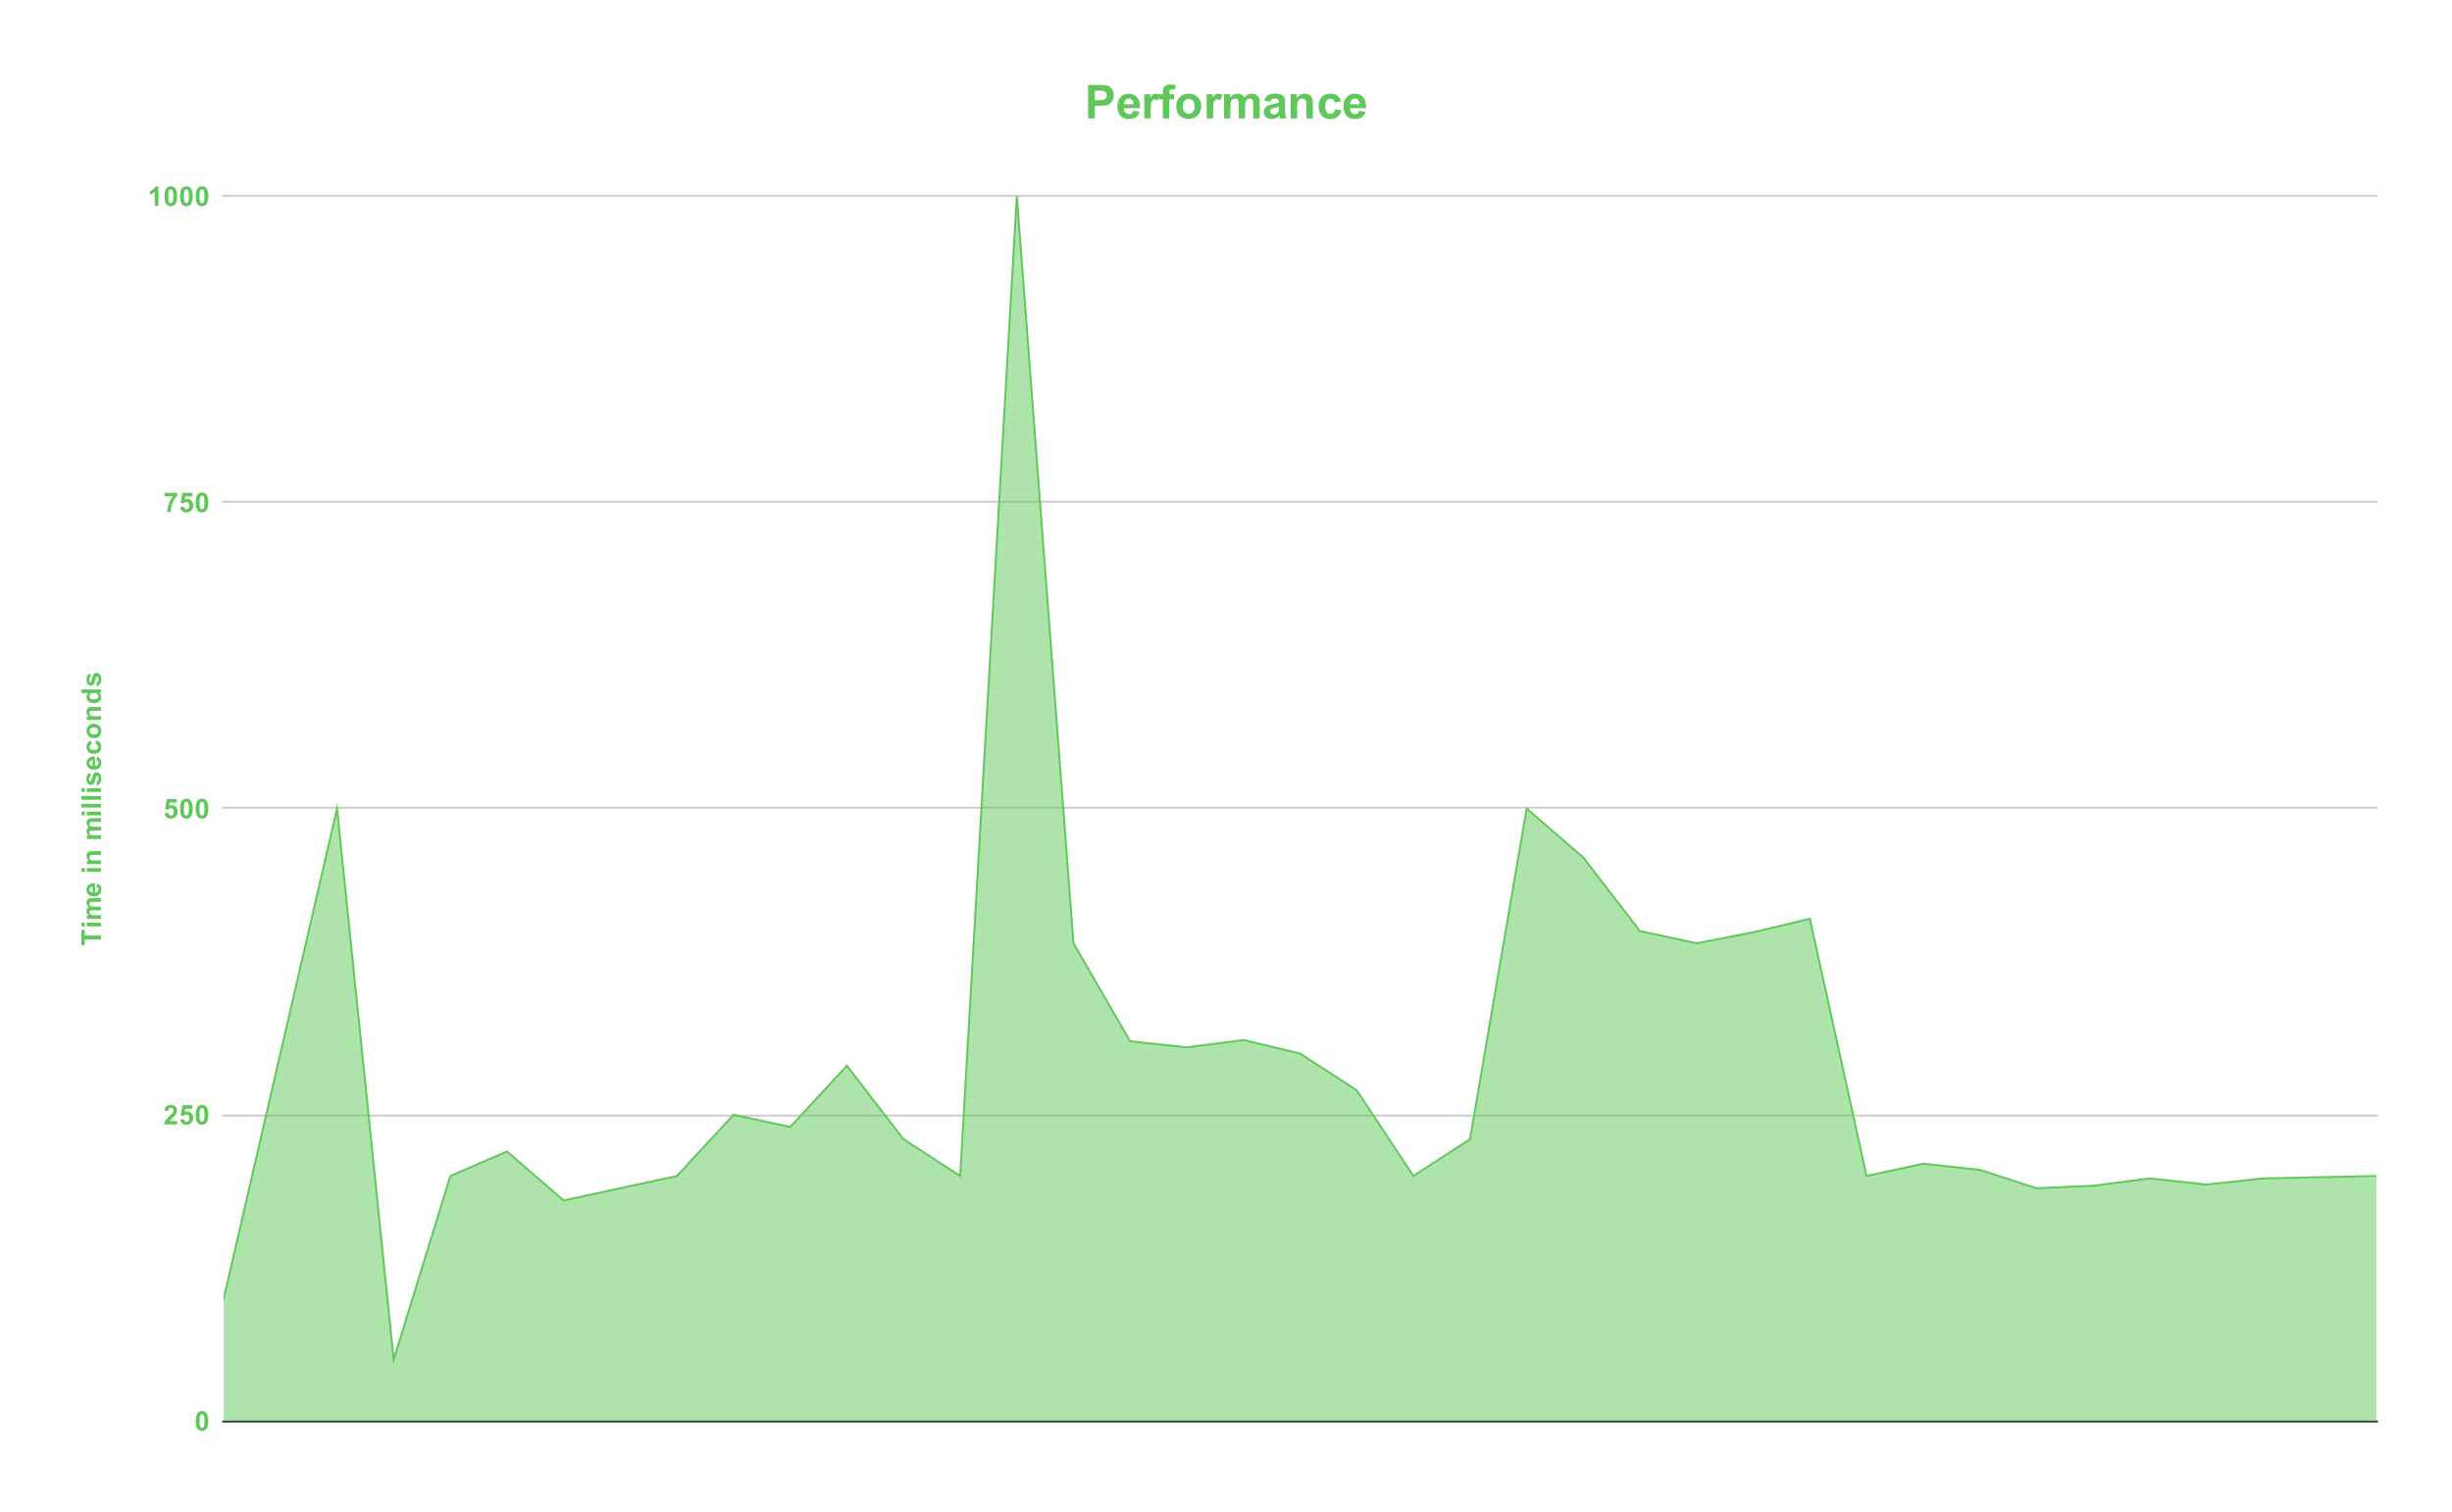 <svg version="1.1" viewBox="0.0 0.0 1258.0 776.0" fill="none" stroke="none" stroke-linecap="square" stroke-miterlimit="10" width="1258" height="776" xmlns:xlink="http://www.w3.org/1999/xlink" xmlns="http://www.w3.org/2000/svg"><path fill="#ffffff" fill-opacity="0.0" d="M0 0L1258.0 0L1258.0 776.0L0 776.0L0 0Z" fill-rule="nonzero"/><path stroke="#333333" stroke-width="1.0" stroke-linecap="butt" d="M114.5 729.5L1219.5 729.5" fill-rule="nonzero"/><path stroke="#cccccc" stroke-width="1.0" stroke-linecap="butt" d="M114.5 572.5L1219.5 572.5" fill-rule="nonzero"/><path stroke="#cccccc" stroke-width="1.0" stroke-linecap="butt" d="M114.5 414.5L1219.5 414.5" fill-rule="nonzero"/><path stroke="#cccccc" stroke-width="1.0" stroke-linecap="butt" d="M114.5 257.5L1219.5 257.5" fill-rule="nonzero"/><path stroke="#cccccc" stroke-width="1.0" stroke-linecap="butt" d="M114.5 100.5L1219.5 100.5" fill-rule="nonzero"/><clipPath id="id_0"><path d="M114.8 100.667L1219.2 100.667L1219.2 729.2L114.8 729.2L114.8 100.667Z" clip-rule="nonzero"/></clipPath><path fill="#60c85a" fill-opacity="0.502" clip-path="url(#id_0)" d="M114.8 666.347L143.863 540.64L172.926 414.933L201.989 697.773L231.053 603.493L260.116 590.923L289.179 616.064L318.242 609.779L347.305 603.493L376.368 572.067L405.432 578.352L434.495 546.925L463.558 584.637L492.621 603.493L521.684 100.667L550.747 484.072L579.811 534.355L608.874 537.497L637.937 533.726L667.0 540.64L696.063 559.496L725.126 603.493L754.189 584.637L783.253 414.933L812.316 440.075L841.379 477.787L870.442 484.072L899.505 478.415L928.568 471.501L957.632 603.493L986.695 597.208L1015.758 600.351L1044.821 609.779L1073.884 608.522L1102.947 604.75L1132.011 607.893L1161.074 604.75L1190.137 604.122L1219.2 603.493L1219.2 729.2L1190.137 729.2L1161.074 729.2L1132.011 729.2L1102.947 729.2L1073.884 729.2L1044.821 729.2L1015.758 729.2L986.695 729.2L957.632 729.2L928.568 729.2L899.505 729.2L870.442 729.2L841.379 729.2L812.316 729.2L783.253 729.2L754.189 729.2L725.126 729.2L696.063 729.2L667.0 729.2L637.937 729.2L608.874 729.2L579.811 729.2L550.747 729.2L521.684 729.2L492.621 729.2L463.558 729.2L434.495 729.2L405.432 729.2L376.368 729.2L347.305 729.2L318.242 729.2L289.179 729.2L260.116 729.2L231.053 729.2L201.989 729.2L172.926 729.2L143.863 729.2L114.8 729.2Z" fill-rule="nonzero"/><path stroke="#60c85a" stroke-width="1.0" stroke-linecap="butt" clip-path="url(#id_0)" d="M114.8 666.347L143.863 540.64L172.926 414.933L201.989 697.773L231.053 603.493L260.116 590.923L289.179 616.064L318.242 609.779L347.305 603.493L376.368 572.067L405.432 578.352L434.495 546.925L463.558 584.637L492.621 603.493L521.684 100.667L550.747 484.072L579.811 534.355L608.874 537.497L637.937 533.726L667.0 540.64L696.063 559.496L725.126 603.493L754.189 584.637L783.253 414.933L812.316 440.075L841.379 477.787L870.442 484.072L899.505 478.415L928.568 471.501L957.632 603.493L986.695 597.208L1015.758 600.351L1044.821 609.779L1073.884 608.522L1102.947 604.75L1132.011 607.893L1161.074 604.75L1190.137 604.122L1219.2 603.493" fill-rule="nonzero"/><path fill="#000000" fill-opacity="0.0" clip-path="url(#id_0)" d="M117.8 666.347C117.8 668.004 116.457 669.347 114.8 669.347C113.143 669.347 111.8 668.004 111.8 666.347C111.8 664.69 113.143 663.347 114.8 663.347C116.457 663.347 117.8 664.69 117.8 666.347Z" fill-rule="nonzero"/><path fill="#000000" fill-opacity="0.0" clip-path="url(#id_0)" d="M146.863 540.64C146.863 542.297 145.52 543.64 143.863 543.64C142.206 543.64 140.863 542.297 140.863 540.64C140.863 538.983 142.206 537.64 143.863 537.64C145.52 537.64 146.863 538.983 146.863 540.64Z" fill-rule="nonzero"/><path fill="#000000" fill-opacity="0.0" clip-path="url(#id_0)" d="M175.926 414.933C175.926 416.59 174.583 417.933 172.926 417.933C171.269 417.933 169.926 416.59 169.926 414.933C169.926 413.276 171.269 411.933 172.926 411.933C174.583 411.933 175.926 413.276 175.926 414.933Z" fill-rule="nonzero"/><path fill="#000000" fill-opacity="0.0" clip-path="url(#id_0)" d="M204.989 697.773C204.989 699.43 203.646 700.773 201.989 700.773C200.333 700.773 198.989 699.43 198.989 697.773C198.989 696.116 200.333 694.773 201.989 694.773C203.646 694.773 204.989 696.116 204.989 697.773Z" fill-rule="nonzero"/><path fill="#000000" fill-opacity="0.0" clip-path="url(#id_0)" d="M234.053 603.493C234.053 605.15 232.709 606.493 231.053 606.493C229.396 606.493 228.053 605.15 228.053 603.493C228.053 601.837 229.396 600.493 231.053 600.493C232.709 600.493 234.053 601.837 234.053 603.493Z" fill-rule="nonzero"/><path fill="#000000" fill-opacity="0.0" clip-path="url(#id_0)" d="M263.116 590.923C263.116 592.58 261.773 593.923 260.116 593.923C258.459 593.923 257.116 592.58 257.116 590.923C257.116 589.266 258.459 587.923 260.116 587.923C261.773 587.923 263.116 589.266 263.116 590.923Z" fill-rule="nonzero"/><path fill="#000000" fill-opacity="0.0" clip-path="url(#id_0)" d="M292.179 616.064C292.179 617.721 290.836 619.064 289.179 619.064C287.522 619.064 286.179 617.721 286.179 616.064C286.179 614.407 287.522 613.064 289.179 613.064C290.836 613.064 292.179 614.407 292.179 616.064Z" fill-rule="nonzero"/><path fill="#000000" fill-opacity="0.0" clip-path="url(#id_0)" d="M321.242 609.779C321.242 611.436 319.899 612.779 318.242 612.779C316.585 612.779 315.242 611.436 315.242 609.779C315.242 608.122 316.585 606.779 318.242 606.779C319.899 606.779 321.242 608.122 321.242 609.779Z" fill-rule="nonzero"/><path fill="#000000" fill-opacity="0.0" clip-path="url(#id_0)" d="M350.305 603.493C350.305 605.15 348.962 606.493 347.305 606.493C345.648 606.493 344.305 605.15 344.305 603.493C344.305 601.837 345.648 600.493 347.305 600.493C348.962 600.493 350.305 601.837 350.305 603.493Z" fill-rule="nonzero"/><path fill="#000000" fill-opacity="0.0" clip-path="url(#id_0)" d="M379.368 572.067C379.368 573.723 378.025 575.067 376.368 575.067C374.712 575.067 373.368 573.723 373.368 572.067C373.368 570.41 374.712 569.067 376.368 569.067C378.025 569.067 379.368 570.41 379.368 572.067Z" fill-rule="nonzero"/><path fill="#000000" fill-opacity="0.0" clip-path="url(#id_0)" d="M408.432 578.352C408.432 580.009 407.088 581.352 405.432 581.352C403.775 581.352 402.432 580.009 402.432 578.352C402.432 576.695 403.775 575.352 405.432 575.352C407.088 575.352 408.432 576.695 408.432 578.352Z" fill-rule="nonzero"/><path fill="#000000" fill-opacity="0.0" clip-path="url(#id_0)" d="M437.495 546.925C437.495 548.582 436.152 549.925 434.495 549.925C432.838 549.925 431.495 548.582 431.495 546.925C431.495 545.269 432.838 543.925 434.495 543.925C436.152 543.925 437.495 545.269 437.495 546.925Z" fill-rule="nonzero"/><path fill="#000000" fill-opacity="0.0" clip-path="url(#id_0)" d="M466.558 584.637C466.558 586.294 465.215 587.637 463.558 587.637C461.901 587.637 460.558 586.294 460.558 584.637C460.558 582.98 461.901 581.637 463.558 581.637C465.215 581.637 466.558 582.98 466.558 584.637Z" fill-rule="nonzero"/><path fill="#000000" fill-opacity="0.0" clip-path="url(#id_0)" d="M495.621 603.493C495.621 605.15 494.278 606.493 492.621 606.493C490.964 606.493 489.621 605.15 489.621 603.493C489.621 601.837 490.964 600.493 492.621 600.493C494.278 600.493 495.621 601.837 495.621 603.493Z" fill-rule="nonzero"/><path fill="#000000" fill-opacity="0.0" clip-path="url(#id_0)" d="M524.684 100.667C524.684 102.324 523.341 103.667 521.684 103.667C520.027 103.667 518.684 102.324 518.684 100.667C518.684 99.01 520.027 97.667 521.684 97.667C523.341 97.667 524.684 99.01 524.684 100.667Z" fill-rule="nonzero"/><path fill="#000000" fill-opacity="0.0" clip-path="url(#id_0)" d="M553.747 484.072C553.747 485.729 552.404 487.072 550.747 487.072C549.091 487.072 547.747 485.729 547.747 484.072C547.747 482.415 549.091 481.072 550.747 481.072C552.404 481.072 553.747 482.415 553.747 484.072Z" fill-rule="nonzero"/><path fill="#000000" fill-opacity="0.0" clip-path="url(#id_0)" d="M582.811 534.355C582.811 536.012 581.467 537.355 579.811 537.355C578.154 537.355 576.811 536.012 576.811 534.355C576.811 532.698 578.154 531.355 579.811 531.355C581.467 531.355 582.811 532.698 582.811 534.355Z" fill-rule="nonzero"/><path fill="#000000" fill-opacity="0.0" clip-path="url(#id_0)" d="M611.874 537.497C611.874 539.154 610.53 540.497 608.874 540.497C607.217 540.497 605.874 539.154 605.874 537.497C605.874 535.84 607.217 534.497 608.874 534.497C610.53 534.497 611.874 535.84 611.874 537.497Z" fill-rule="nonzero"/><path fill="#000000" fill-opacity="0.0" clip-path="url(#id_0)" d="M640.937 533.726C640.937 535.383 639.594 536.726 637.937 536.726C636.28 536.726 634.937 535.383 634.937 533.726C634.937 532.069 636.28 530.726 637.937 530.726C639.594 530.726 640.937 532.069 640.937 533.726Z" fill-rule="nonzero"/><path fill="#000000" fill-opacity="0.0" clip-path="url(#id_0)" d="M670.0 540.64C670.0 542.297 668.657 543.64 667.0 543.64C665.343 543.64 664.0 542.297 664.0 540.64C664.0 538.983 665.343 537.64 667.0 537.64C668.657 537.64 670.0 538.983 670.0 540.64Z" fill-rule="nonzero"/><path fill="#000000" fill-opacity="0.0" clip-path="url(#id_0)" d="M699.063 559.496C699.063 561.153 697.72 562.496 696.063 562.496C694.406 562.496 693.063 561.153 693.063 559.496C693.063 557.839 694.406 556.496 696.063 556.496C697.72 556.496 699.063 557.839 699.063 559.496Z" fill-rule="nonzero"/><path fill="#000000" fill-opacity="0.0" clip-path="url(#id_0)" d="M728.126 603.493C728.126 605.15 726.783 606.493 725.126 606.493C723.47 606.493 722.126 605.15 722.126 603.493C722.126 601.837 723.47 600.493 725.126 600.493C726.783 600.493 728.126 601.837 728.126 603.493Z" fill-rule="nonzero"/><path fill="#000000" fill-opacity="0.0" clip-path="url(#id_0)" d="M757.189 584.637C757.189 586.294 755.846 587.637 754.189 587.637C752.533 587.637 751.189 586.294 751.189 584.637C751.189 582.98 752.533 581.637 754.189 581.637C755.846 581.637 757.189 582.98 757.189 584.637Z" fill-rule="nonzero"/><path fill="#000000" fill-opacity="0.0" clip-path="url(#id_0)" d="M786.253 414.933C786.253 416.59 784.909 417.933 783.253 417.933C781.596 417.933 780.253 416.59 780.253 414.933C780.253 413.276 781.596 411.933 783.253 411.933C784.909 411.933 786.253 413.276 786.253 414.933Z" fill-rule="nonzero"/><path fill="#000000" fill-opacity="0.0" clip-path="url(#id_0)" d="M815.316 440.075C815.316 441.731 813.973 443.075 812.316 443.075C810.659 443.075 809.316 441.731 809.316 440.075C809.316 438.418 810.659 437.075 812.316 437.075C813.973 437.075 815.316 438.418 815.316 440.075Z" fill-rule="nonzero"/><path fill="#000000" fill-opacity="0.0" clip-path="url(#id_0)" d="M844.379 477.787C844.379 479.443 843.036 480.787 841.379 480.787C839.722 480.787 838.379 479.443 838.379 477.787C838.379 476.13 839.722 474.787 841.379 474.787C843.036 474.787 844.379 476.13 844.379 477.787Z" fill-rule="nonzero"/><path fill="#000000" fill-opacity="0.0" clip-path="url(#id_0)" d="M873.442 484.072C873.442 485.729 872.099 487.072 870.442 487.072C868.785 487.072 867.442 485.729 867.442 484.072C867.442 482.415 868.785 481.072 870.442 481.072C872.099 481.072 873.442 482.415 873.442 484.072Z" fill-rule="nonzero"/><path fill="#000000" fill-opacity="0.0" clip-path="url(#id_0)" d="M902.505 478.415C902.505 480.072 901.162 481.415 899.505 481.415C897.848 481.415 896.505 480.072 896.505 478.415C896.505 476.758 897.848 475.415 899.505 475.415C901.162 475.415 902.505 476.758 902.505 478.415Z" fill-rule="nonzero"/><path fill="#000000" fill-opacity="0.0" clip-path="url(#id_0)" d="M931.568 471.501C931.568 473.158 930.225 474.501 928.568 474.501C926.912 474.501 925.568 473.158 925.568 471.501C925.568 469.844 926.912 468.501 928.568 468.501C930.225 468.501 931.568 469.844 931.568 471.501Z" fill-rule="nonzero"/><path fill="#000000" fill-opacity="0.0" clip-path="url(#id_0)" d="M960.632 603.493C960.632 605.15 959.288 606.493 957.632 606.493C955.975 606.493 954.632 605.15 954.632 603.493C954.632 601.837 955.975 600.493 957.632 600.493C959.288 600.493 960.632 601.837 960.632 603.493Z" fill-rule="nonzero"/><path fill="#000000" fill-opacity="0.0" clip-path="url(#id_0)" d="M989.695 597.208C989.695 598.865 988.352 600.208 986.695 600.208C985.038 600.208 983.695 598.865 983.695 597.208C983.695 595.551 985.038 594.208 986.695 594.208C988.352 594.208 989.695 595.551 989.695 597.208Z" fill-rule="nonzero"/><path fill="#000000" fill-opacity="0.0" clip-path="url(#id_0)" d="M1018.758 600.351C1018.758 602.008 1017.415 603.351 1015.758 603.351C1014.101 603.351 1012.758 602.008 1012.758 600.351C1012.758 598.694 1014.101 597.351 1015.758 597.351C1017.415 597.351 1018.758 598.694 1018.758 600.351Z" fill-rule="nonzero"/><path fill="#000000" fill-opacity="0.0" clip-path="url(#id_0)" d="M1047.821 609.779C1047.821 611.436 1046.478 612.779 1044.821 612.779C1043.164 612.779 1041.821 611.436 1041.821 609.779C1041.821 608.122 1043.164 606.779 1044.821 606.779C1046.478 606.779 1047.821 608.122 1047.821 609.779Z" fill-rule="nonzero"/><path fill="#000000" fill-opacity="0.0" clip-path="url(#id_0)" d="M1076.884 608.522C1076.884 610.178 1075.541 611.522 1073.884 611.522C1072.227 611.522 1070.884 610.178 1070.884 608.522C1070.884 606.865 1072.227 605.522 1073.884 605.522C1075.541 605.522 1076.884 606.865 1076.884 608.522Z" fill-rule="nonzero"/><path fill="#000000" fill-opacity="0.0" clip-path="url(#id_0)" d="M1105.947 604.75C1105.947 606.407 1104.604 607.75 1102.947 607.75C1101.291 607.75 1099.947 606.407 1099.947 604.75C1099.947 603.094 1101.291 601.75 1102.947 601.75C1104.604 601.75 1105.947 603.094 1105.947 604.75Z" fill-rule="nonzero"/><path fill="#000000" fill-opacity="0.0" clip-path="url(#id_0)" d="M1135.011 607.893C1135.011 609.55 1133.667 610.893 1132.011 610.893C1130.354 610.893 1129.011 609.55 1129.011 607.893C1129.011 606.236 1130.354 604.893 1132.011 604.893C1133.667 604.893 1135.011 606.236 1135.011 607.893Z" fill-rule="nonzero"/><path fill="#000000" fill-opacity="0.0" clip-path="url(#id_0)" d="M1164.074 604.75C1164.074 606.407 1162.731 607.75 1161.074 607.75C1159.417 607.75 1158.074 606.407 1158.074 604.75C1158.074 603.094 1159.417 601.75 1161.074 601.75C1162.731 601.75 1164.074 603.094 1164.074 604.75Z" fill-rule="nonzero"/><path fill="#000000" fill-opacity="0.0" clip-path="url(#id_0)" d="M1193.137 604.122C1193.137 605.779 1191.794 607.122 1190.137 607.122C1188.48 607.122 1187.137 605.779 1187.137 604.122C1187.137 602.465 1188.48 601.122 1190.137 601.122C1191.794 601.122 1193.137 602.465 1193.137 604.122Z" fill-rule="nonzero"/><path fill="#000000" fill-opacity="0.0" clip-path="url(#id_0)" d="M1222.2 603.493C1222.2 605.15 1220.857 606.493 1219.2 606.493C1217.543 606.493 1216.2 605.15 1216.2 603.493C1216.2 601.837 1217.543 600.493 1219.2 600.493C1220.857 600.493 1222.2 601.837 1222.2 603.493Z" fill-rule="nonzero"/><path fill="#60c85a" d="M51.8 482.152L43.472 482.152L43.472 485.136L41.784 485.136L41.784 477.168L43.472 477.168L43.472 480.136L51.8 480.136L51.8 482.152ZM43.55 475.433L41.784 475.433L41.784 473.511L43.55 473.511L43.55 475.433ZM51.8 475.433L44.534 475.433L44.534 473.511L51.8 473.511L51.8 475.433ZM44.534 471.574L44.534 469.808L45.534 469.808Q44.378 468.855 44.378 467.543Q44.378 466.84 44.675 466.324Q44.956 465.808 45.534 465.48Q44.956 465.011 44.675 464.465Q44.378 463.902 44.378 463.277Q44.378 462.48 44.706 461.933Q45.019 461.371 45.659 461.09Q46.113 460.886 47.159 460.886L51.8 460.886L51.8 462.808L47.644 462.808Q46.566 462.808 46.253 463.011Q45.847 463.277 45.847 463.84Q45.847 464.23 46.097 464.59Q46.331 464.949 46.816 465.105Q47.284 465.261 48.316 465.261L51.8 465.261L51.8 467.183L47.816 467.183Q46.769 467.183 46.456 467.293Q46.144 467.386 46.003 467.605Q45.847 467.824 45.847 468.183Q45.847 468.636 46.097 468.996Q46.331 469.34 46.784 469.496Q47.222 469.652 48.269 469.652L51.8 469.652L51.8 471.574L44.534 471.574ZM49.488 455.23L49.816 453.308Q50.863 453.683 51.425 454.48Q51.972 455.277 51.972 456.465Q51.972 458.355 50.722 459.277Q49.738 459.996 48.222 459.996Q46.425 459.996 45.409 459.058Q44.378 458.105 44.378 456.652Q44.378 455.043 45.456 454.105Q46.519 453.168 48.722 453.215L48.722 458.027Q49.581 457.996 50.066 457.558Q50.534 457.105 50.534 456.449Q50.534 455.996 50.284 455.699Q50.034 455.386 49.488 455.23ZM47.55 455.121Q46.706 455.136 46.284 455.543Q45.847 455.949 45.847 456.543Q45.847 457.168 46.3 457.59Q46.769 457.996 47.55 457.98L47.55 455.121ZM43.55 447.433L41.784 447.433L41.784 445.511L43.55 445.511L43.55 447.433ZM51.8 447.433L44.534 447.433L44.534 445.511L51.8 445.511L51.8 447.433ZM51.8 436.824L51.8 438.746L48.097 438.746Q46.925 438.746 46.581 438.871Q46.222 438.996 46.034 439.277Q45.847 439.543 45.847 439.933Q45.847 440.433 46.128 440.84Q46.394 441.23 46.847 441.386Q47.3 441.527 48.519 441.527L51.8 441.527L51.8 443.449L44.534 443.449L44.534 441.652L45.613 441.652Q44.378 440.715 44.378 439.261Q44.378 438.636 44.613 438.105Q44.831 437.574 45.191 437.308Q45.55 437.043 46.003 436.933Q46.441 436.824 47.284 436.824L51.8 436.824ZM44.534 430.574L44.534 428.808L45.534 428.808Q44.378 427.855 44.378 426.543Q44.378 425.84 44.675 425.324Q44.956 424.808 45.534 424.48Q44.956 424.011 44.675 423.465Q44.378 422.902 44.378 422.277Q44.378 421.48 44.706 420.933Q45.019 420.371 45.659 420.09Q46.113 419.886 47.159 419.886L51.8 419.886L51.8 421.808L47.644 421.808Q46.566 421.808 46.253 422.011Q45.847 422.277 45.847 422.84Q45.847 423.23 46.097 423.59Q46.331 423.949 46.816 424.105Q47.284 424.261 48.316 424.261L51.8 424.261L51.8 426.183L47.816 426.183Q46.769 426.183 46.456 426.293Q46.144 426.386 46.003 426.605Q45.847 426.824 45.847 427.183Q45.847 427.636 46.097 427.996Q46.331 428.34 46.784 428.496Q47.222 428.652 48.269 428.652L51.8 428.652L51.8 430.574L44.534 430.574ZM43.55 418.433L41.784 418.433L41.784 416.511L43.55 416.511L43.55 418.433ZM51.8 418.433L44.534 418.433L44.534 416.511L51.8 416.511L51.8 418.433ZM51.8 414.433L41.784 414.433L41.784 412.511L51.8 412.511L51.8 414.433ZM51.8 410.433L41.784 410.433L41.784 408.511L51.8 408.511L51.8 410.433ZM43.55 406.433L41.784 406.433L41.784 404.511L43.55 404.511L43.55 406.433ZM51.8 406.433L44.534 406.433L44.534 404.511L51.8 404.511L51.8 406.433ZM49.722 403.105L49.441 401.183Q49.988 401.058 50.284 400.683Q50.581 400.308 50.581 399.621Q50.581 398.886 50.3 398.511Q50.113 398.246 49.784 398.246Q49.566 398.246 49.425 398.386Q49.284 398.527 49.175 399.027Q48.659 401.355 48.238 401.98Q47.644 402.84 46.597 402.84Q45.659 402.84 45.019 402.105Q44.378 401.355 44.378 399.777Q44.378 398.293 44.863 397.574Q45.347 396.84 46.3 396.574L46.628 398.386Q46.206 398.496 45.988 398.824Q45.753 399.152 45.753 399.746Q45.753 400.511 45.972 400.84Q46.113 401.058 46.363 401.058Q46.566 401.058 46.706 400.855Q46.894 400.605 47.253 399.074Q47.597 397.527 48.097 396.918Q48.613 396.324 49.534 396.324Q50.534 396.324 51.253 397.168Q51.972 397.996 51.972 399.621Q51.972 401.105 51.363 401.98Q50.753 402.84 49.722 403.105ZM49.488 390.23L49.816 388.308Q50.863 388.683 51.425 389.48Q51.972 390.277 51.972 391.465Q51.972 393.355 50.722 394.277Q49.738 394.996 48.222 394.996Q46.425 394.996 45.409 394.058Q44.378 393.105 44.378 391.652Q44.378 390.043 45.456 389.105Q46.519 388.168 48.722 388.215L48.722 393.027Q49.581 392.996 50.066 392.558Q50.534 392.105 50.534 391.449Q50.534 390.996 50.284 390.699Q50.034 390.386 49.488 390.23ZM47.55 390.121Q46.706 390.136 46.284 390.543Q45.847 390.949 45.847 391.543Q45.847 392.168 46.3 392.59Q46.769 392.996 47.55 392.98L47.55 390.121ZM46.691 380.105L47.034 381.996Q46.456 382.09 46.175 382.433Q45.894 382.761 45.894 383.308Q45.894 384.027 46.394 384.449Q46.878 384.871 48.034 384.871Q49.331 384.871 49.863 384.449Q50.394 384.011 50.394 383.277Q50.394 382.73 50.081 382.386Q49.769 382.027 49.019 381.886L49.331 379.996Q50.644 380.293 51.316 381.136Q51.972 381.965 51.972 383.371Q51.972 384.965 50.972 385.918Q49.956 386.855 48.175 386.855Q46.378 386.855 45.378 385.902Q44.378 384.949 44.378 383.324Q44.378 382.011 44.956 381.23Q45.519 380.433 46.691 380.105ZM48.066 378.871Q47.113 378.871 46.222 378.402Q45.316 377.933 44.847 377.074Q44.378 376.199 44.378 375.136Q44.378 373.48 45.456 372.433Q46.519 371.386 48.144 371.386Q49.8 371.386 50.894 372.449Q51.972 373.511 51.972 375.121Q51.972 376.121 51.519 377.027Q51.066 377.933 50.191 378.402Q49.316 378.871 48.066 378.871ZM48.175 376.902Q49.253 376.902 49.831 376.386Q50.394 375.871 50.394 375.121Q50.394 374.371 49.831 373.871Q49.253 373.355 48.159 373.355Q47.097 373.355 46.519 373.871Q45.941 374.371 45.941 375.121Q45.941 375.871 46.519 376.386Q47.097 376.902 48.175 376.902ZM51.8 362.824L51.8 364.746L48.097 364.746Q46.925 364.746 46.581 364.871Q46.222 364.996 46.034 365.277Q45.847 365.543 45.847 365.933Q45.847 366.433 46.128 366.84Q46.394 367.23 46.847 367.386Q47.3 367.527 48.519 367.527L51.8 367.527L51.8 369.449L44.534 369.449L44.534 367.652L45.613 367.652Q44.378 366.715 44.378 365.261Q44.378 364.636 44.613 364.105Q44.831 363.574 45.191 363.308Q45.55 363.043 46.003 362.933Q46.441 362.824 47.284 362.824L51.8 362.824ZM51.8 353.777L51.8 355.558L50.738 355.558Q51.363 355.996 51.675 356.605Q51.972 357.215 51.972 357.824Q51.972 359.074 50.956 359.965Q49.941 360.855 48.144 360.855Q46.3 360.855 45.347 359.996Q44.378 359.121 44.378 357.793Q44.378 356.574 45.394 355.683L41.784 355.683L41.784 353.777L51.8 353.777ZM48.019 358.902Q49.175 358.902 49.691 358.574Q50.441 358.105 50.441 357.277Q50.441 356.621 49.878 356.152Q49.316 355.683 48.191 355.683Q46.941 355.683 46.394 356.136Q45.847 356.59 45.847 357.293Q45.847 357.98 46.394 358.449Q46.925 358.902 48.019 358.902ZM49.722 352.105L49.441 350.183Q49.988 350.058 50.284 349.683Q50.581 349.308 50.581 348.621Q50.581 347.886 50.3 347.511Q50.113 347.246 49.784 347.246Q49.566 347.246 49.425 347.386Q49.284 347.527 49.175 348.027Q48.659 350.355 48.238 350.98Q47.644 351.84 46.597 351.84Q45.659 351.84 45.019 351.105Q44.378 350.355 44.378 348.777Q44.378 347.293 44.863 346.574Q45.347 345.84 46.3 345.574L46.628 347.386Q46.206 347.496 45.988 347.824Q45.753 348.152 45.753 348.746Q45.753 349.511 45.972 349.84Q46.113 350.058 46.363 350.058Q46.566 350.058 46.706 349.855Q46.894 349.605 47.253 348.074Q47.597 346.527 48.097 345.918Q48.613 345.324 49.534 345.324Q50.534 345.324 51.253 346.168Q51.972 346.996 51.972 348.621Q51.972 350.105 51.363 350.98Q50.753 351.84 49.722 352.105Z" fill-rule="nonzero"/><path fill="#60c85a" d="M103.644 724.138Q105.097 724.138 105.925 725.169Q106.894 726.403 106.894 729.263Q106.894 732.106 105.909 733.341Q105.097 734.372 103.644 734.372Q102.175 734.372 101.284 733.247Q100.394 732.122 100.394 729.231Q100.394 726.403 101.378 725.169Q102.191 724.138 103.644 724.138ZM103.644 725.731Q103.3 725.731 103.019 725.95Q102.753 726.169 102.597 726.747Q102.394 727.497 102.394 729.263Q102.394 731.028 102.566 731.684Q102.753 732.341 103.019 732.559Q103.3 732.778 103.644 732.778Q103.987 732.778 104.253 732.559Q104.534 732.341 104.691 731.763Q104.894 731.028 104.894 729.263Q104.894 727.497 104.706 726.841Q104.534 726.169 104.253 725.95Q103.987 725.731 103.644 725.731Z" fill-rule="nonzero"/><path fill="#60c85a" d="M90.878 575.285L90.878 577.067L84.144 577.067Q84.253 576.051 84.8 575.145Q85.347 574.239 86.972 572.739Q88.269 571.535 88.566 571.098Q88.956 570.504 88.956 569.926Q88.956 569.285 88.612 568.942Q88.269 568.598 87.659 568.598Q87.05 568.598 86.691 568.957Q86.347 569.317 86.284 570.16L84.378 569.973Q84.55 568.379 85.441 567.692Q86.347 567.004 87.706 567.004Q89.191 567.004 90.034 567.801Q90.878 568.598 90.878 569.785Q90.878 570.473 90.628 571.082Q90.394 571.692 89.878 572.364Q89.519 572.801 88.612 573.645Q87.706 574.473 87.456 574.754Q87.222 575.02 87.066 575.285L90.878 575.285ZM92.425 574.489L94.331 574.285Q94.425 574.942 94.816 575.317Q95.222 575.692 95.753 575.692Q96.347 575.692 96.769 575.207Q97.191 574.723 97.191 573.739Q97.191 572.817 96.769 572.364Q96.362 571.895 95.691 571.895Q94.862 571.895 94.206 572.629L92.659 572.395L93.644 567.176L98.722 567.176L98.722 568.973L95.097 568.973L94.8 570.676Q95.441 570.364 96.112 570.364Q97.378 570.364 98.269 571.301Q99.159 572.223 99.159 573.707Q99.159 574.942 98.441 575.91Q97.472 577.239 95.737 577.239Q94.347 577.239 93.472 576.504Q92.597 575.754 92.425 574.489ZM103.644 567.004Q105.097 567.004 105.925 568.035Q106.894 569.27 106.894 572.129Q106.894 574.973 105.909 576.207Q105.097 577.239 103.644 577.239Q102.175 577.239 101.284 576.114Q100.394 574.989 100.394 572.098Q100.394 569.27 101.378 568.035Q102.191 567.004 103.644 567.004ZM103.644 568.598Q103.3 568.598 103.019 568.817Q102.753 569.035 102.597 569.614Q102.394 570.364 102.394 572.129Q102.394 573.895 102.566 574.551Q102.753 575.207 103.019 575.426Q103.3 575.645 103.644 575.645Q103.987 575.645 104.253 575.426Q104.534 575.207 104.691 574.629Q104.894 573.895 104.894 572.129Q104.894 570.364 104.706 569.707Q104.534 569.035 104.253 568.817Q103.987 568.598 103.644 568.598Z" fill-rule="nonzero"/><path fill="#60c85a" d="M84.425 417.355L86.331 417.152Q86.425 417.808 86.816 418.183Q87.222 418.558 87.753 418.558Q88.347 418.558 88.769 418.074Q89.191 417.59 89.191 416.605Q89.191 415.683 88.769 415.23Q88.362 414.761 87.691 414.761Q86.862 414.761 86.206 415.496L84.659 415.261L85.644 410.043L90.722 410.043L90.722 411.84L87.097 411.84L86.8 413.543Q87.441 413.23 88.112 413.23Q89.378 413.23 90.269 414.168Q91.159 415.09 91.159 416.574Q91.159 417.808 90.441 418.777Q89.472 420.105 87.737 420.105Q86.347 420.105 85.472 419.371Q84.597 418.621 84.425 417.355ZM95.644 409.871Q97.097 409.871 97.925 410.902Q98.894 412.136 98.894 414.996Q98.894 417.84 97.909 419.074Q97.097 420.105 95.644 420.105Q94.175 420.105 93.284 418.98Q92.394 417.855 92.394 414.965Q92.394 412.136 93.378 410.902Q94.191 409.871 95.644 409.871ZM95.644 411.465Q95.3 411.465 95.019 411.683Q94.753 411.902 94.597 412.48Q94.394 413.23 94.394 414.996Q94.394 416.761 94.566 417.418Q94.753 418.074 95.019 418.293Q95.3 418.511 95.644 418.511Q95.987 418.511 96.253 418.293Q96.534 418.074 96.691 417.496Q96.894 416.761 96.894 414.996Q96.894 413.23 96.706 412.574Q96.534 411.902 96.253 411.683Q95.987 411.465 95.644 411.465ZM103.644 409.871Q105.097 409.871 105.925 410.902Q106.894 412.136 106.894 414.996Q106.894 417.84 105.909 419.074Q105.097 420.105 103.644 420.105Q102.175 420.105 101.284 418.98Q100.394 417.855 100.394 414.965Q100.394 412.136 101.378 410.902Q102.191 409.871 103.644 409.871ZM103.644 411.465Q103.3 411.465 103.019 411.683Q102.753 411.902 102.597 412.48Q102.394 413.23 102.394 414.996Q102.394 416.761 102.566 417.418Q102.753 418.074 103.019 418.293Q103.3 418.511 103.644 418.511Q103.987 418.511 104.253 418.293Q104.534 418.074 104.691 417.496Q104.894 416.761 104.894 414.996Q104.894 413.23 104.706 412.574Q104.534 411.902 104.253 411.683Q103.987 411.465 103.644 411.465Z" fill-rule="nonzero"/><path fill="#60c85a" d="M84.394 254.706L84.394 252.909L90.972 252.909L90.972 254.316Q90.144 255.112 89.3 256.613Q88.472 258.097 88.019 259.784Q87.581 261.472 87.597 262.8L85.737 262.8Q85.784 260.722 86.597 258.566Q87.409 256.394 88.769 254.706L84.394 254.706ZM92.425 260.222L94.331 260.019Q94.425 260.675 94.816 261.05Q95.222 261.425 95.753 261.425Q96.347 261.425 96.769 260.941Q97.191 260.456 97.191 259.472Q97.191 258.55 96.769 258.097Q96.362 257.628 95.691 257.628Q94.862 257.628 94.206 258.363L92.659 258.128L93.644 252.909L98.722 252.909L98.722 254.706L95.097 254.706L94.8 256.409Q95.441 256.097 96.112 256.097Q97.378 256.097 98.269 257.034Q99.159 257.956 99.159 259.441Q99.159 260.675 98.441 261.644Q97.472 262.972 95.737 262.972Q94.347 262.972 93.472 262.238Q92.597 261.488 92.425 260.222ZM103.644 252.737Q105.097 252.737 105.925 253.769Q106.894 255.003 106.894 257.863Q106.894 260.706 105.909 261.941Q105.097 262.972 103.644 262.972Q102.175 262.972 101.284 261.847Q100.394 260.722 100.394 257.831Q100.394 255.003 101.378 253.769Q102.191 252.737 103.644 252.737ZM103.644 254.331Q103.3 254.331 103.019 254.55Q102.753 254.769 102.597 255.347Q102.394 256.097 102.394 257.863Q102.394 259.628 102.566 260.284Q102.753 260.941 103.019 261.159Q103.3 261.378 103.644 261.378Q103.987 261.378 104.253 261.159Q104.534 260.941 104.691 260.363Q104.894 259.628 104.894 257.863Q104.894 256.097 104.706 255.441Q104.534 254.769 104.253 254.55Q103.987 254.331 103.644 254.331Z" fill-rule="nonzero"/><path fill="#60c85a" d="M81.316 105.667L79.394 105.667L79.394 98.432Q78.331 99.417 76.909 99.885L76.909 98.135Q77.659 97.901 78.534 97.214Q79.425 96.526 79.753 95.604L81.316 95.604L81.316 105.667ZM87.644 95.604Q89.097 95.604 89.925 96.635Q90.894 97.87 90.894 100.729Q90.894 103.573 89.909 104.807Q89.097 105.839 87.644 105.839Q86.175 105.839 85.284 104.714Q84.394 103.589 84.394 100.698Q84.394 97.87 85.378 96.635Q86.191 95.604 87.644 95.604ZM87.644 97.198Q87.3 97.198 87.019 97.417Q86.753 97.635 86.597 98.214Q86.394 98.964 86.394 100.729Q86.394 102.495 86.566 103.151Q86.753 103.807 87.019 104.026Q87.3 104.245 87.644 104.245Q87.987 104.245 88.253 104.026Q88.534 103.807 88.691 103.229Q88.894 102.495 88.894 100.729Q88.894 98.964 88.706 98.307Q88.534 97.635 88.253 97.417Q87.987 97.198 87.644 97.198ZM95.644 95.604Q97.097 95.604 97.925 96.635Q98.894 97.87 98.894 100.729Q98.894 103.573 97.909 104.807Q97.097 105.839 95.644 105.839Q94.175 105.839 93.284 104.714Q92.394 103.589 92.394 100.698Q92.394 97.87 93.378 96.635Q94.191 95.604 95.644 95.604ZM95.644 97.198Q95.3 97.198 95.019 97.417Q94.753 97.635 94.597 98.214Q94.394 98.964 94.394 100.729Q94.394 102.495 94.566 103.151Q94.753 103.807 95.019 104.026Q95.3 104.245 95.644 104.245Q95.987 104.245 96.253 104.026Q96.534 103.807 96.691 103.229Q96.894 102.495 96.894 100.729Q96.894 98.964 96.706 98.307Q96.534 97.635 96.253 97.417Q95.987 97.198 95.644 97.198ZM103.644 95.604Q105.097 95.604 105.925 96.635Q106.894 97.87 106.894 100.729Q106.894 103.573 105.909 104.807Q105.097 105.839 103.644 105.839Q102.175 105.839 101.284 104.714Q100.394 103.589 100.394 100.698Q100.394 97.87 101.378 96.635Q102.191 95.604 103.644 95.604ZM103.644 97.198Q103.3 97.198 103.019 97.417Q102.753 97.635 102.597 98.214Q102.394 98.964 102.394 100.729Q102.394 102.495 102.566 103.151Q102.753 103.807 103.019 104.026Q103.3 104.245 103.644 104.245Q103.987 104.245 104.253 104.026Q104.534 103.807 104.691 103.229Q104.894 102.495 104.894 100.729Q104.894 98.964 104.706 98.307Q104.534 97.635 104.253 97.417Q103.987 97.198 103.644 97.198Z" fill-rule="nonzero"/><path fill="#60c85a" d="M558.25 60.8L558.25 43.612L563.812 43.612Q566.984 43.612 567.938 43.878Q569.422 44.269 570.406 45.566Q571.406 46.847 571.406 48.909Q571.406 50.487 570.828 51.566Q570.266 52.644 569.375 53.269Q568.484 53.878 567.578 54.066Q566.328 54.316 563.984 54.316L561.719 54.316L561.719 60.8L558.25 60.8ZM561.719 46.519L561.719 51.394L563.609 51.394Q565.672 51.394 566.359 51.128Q567.047 50.862 567.438 50.284Q567.828 49.706 567.828 48.956Q567.828 48.019 567.281 47.409Q566.734 46.8 565.891 46.644Q565.266 46.519 563.391 46.519L561.719 46.519ZM581.438 56.831L584.719 57.394Q584.078 59.191 582.703 60.144Q581.344 61.081 579.297 61.081Q576.047 61.081 574.5 58.956Q573.266 57.253 573.266 54.675Q573.266 51.581 574.875 49.831Q576.5 48.066 578.969 48.066Q581.75 48.066 583.344 49.909Q584.953 51.737 584.891 55.519L576.641 55.519Q576.672 56.987 577.438 57.8Q578.203 58.612 579.328 58.612Q580.109 58.612 580.625 58.191Q581.156 57.769 581.438 56.831ZM581.625 53.503Q581.578 52.081 580.875 51.347Q580.172 50.597 579.172 50.597Q578.094 50.597 577.391 51.378Q576.688 52.159 576.703 53.503L581.625 53.503ZM590.375 60.8L587.078 60.8L587.078 48.347L590.141 48.347L590.141 50.128Q590.922 48.862 591.547 48.472Q592.188 48.066 592.984 48.066Q594.109 48.066 595.141 48.691L594.125 51.566Q593.297 51.019 592.578 51.019Q591.891 51.019 591.406 51.409Q590.922 51.784 590.641 52.784Q590.375 53.784 590.375 56.956L590.375 60.8ZM594.781 48.347L596.609 48.347L596.609 47.409Q596.609 45.847 596.938 45.081Q597.281 44.3 598.172 43.816Q599.078 43.331 600.438 43.331Q601.844 43.331 603.203 43.753L602.75 46.05Q601.969 45.862 601.234 45.862Q600.531 45.862 600.219 46.191Q599.906 46.519 599.906 47.472L599.906 48.347L602.359 48.347L602.359 50.941L599.906 50.941L599.906 60.8L596.609 60.8L596.609 50.941L594.781 50.941L594.781 48.347ZM603.469 54.394Q603.469 52.753 604.266 51.222Q605.078 49.691 606.562 48.878Q608.047 48.066 609.875 48.066Q612.703 48.066 614.5 49.909Q616.312 51.737 616.312 54.534Q616.312 57.362 614.484 59.222Q612.656 61.081 609.891 61.081Q608.188 61.081 606.625 60.316Q605.078 59.534 604.266 58.05Q603.469 56.55 603.469 54.394ZM606.844 54.581Q606.844 56.425 607.719 57.409Q608.594 58.394 609.891 58.394Q611.172 58.394 612.047 57.409Q612.922 56.425 612.922 54.55Q612.922 52.722 612.047 51.737Q611.172 50.753 609.891 50.753Q608.594 50.753 607.719 51.737Q606.844 52.722 606.844 54.581ZM622.375 60.8L619.078 60.8L619.078 48.347L622.141 48.347L622.141 50.128Q622.922 48.862 623.547 48.472Q624.188 48.066 624.984 48.066Q626.109 48.066 627.141 48.691L626.125 51.566Q625.297 51.019 624.578 51.019Q623.891 51.019 623.406 51.409Q622.922 51.784 622.641 52.784Q622.375 53.784 622.375 56.956L622.375 60.8ZM627.984 48.347L631.016 48.347L631.016 50.05Q632.641 48.066 634.891 48.066Q636.094 48.066 636.969 48.566Q637.844 49.05 638.406 50.05Q639.234 49.05 640.172 48.566Q641.125 48.066 642.203 48.066Q643.578 48.066 644.516 48.628Q645.469 49.191 645.938 50.269Q646.281 51.066 646.281 52.847L646.281 60.8L642.984 60.8L642.984 53.691Q642.984 51.831 642.656 51.3Q642.188 50.597 641.25 50.597Q640.547 50.597 639.938 51.019Q639.328 51.441 639.062 52.253Q638.797 53.066 638.797 54.816L638.797 60.8L635.5 60.8L635.5 53.972Q635.5 52.159 635.328 51.644Q635.156 51.112 634.781 50.862Q634.406 50.597 633.781 50.597Q633.016 50.597 632.406 51.003Q631.797 51.409 631.531 52.191Q631.266 52.956 631.266 54.753L631.266 60.8L627.984 60.8L627.984 48.347ZM651.688 52.144L648.703 51.612Q649.203 49.8 650.422 48.941Q651.656 48.066 654.094 48.066Q656.297 48.066 657.375 48.597Q658.453 49.112 658.891 49.925Q659.328 50.722 659.328 52.862L659.297 56.706Q659.297 58.347 659.453 59.128Q659.609 59.909 660.047 60.8L656.781 60.8Q656.656 60.472 656.469 59.831Q656.391 59.534 656.344 59.441Q655.5 60.253 654.531 60.675Q653.578 61.081 652.5 61.081Q650.578 61.081 649.469 60.034Q648.359 58.987 648.359 57.394Q648.359 56.347 648.859 55.519Q649.359 54.691 650.266 54.253Q651.188 53.816 652.891 53.487Q655.203 53.05 656.094 52.675L656.094 52.347Q656.094 51.394 655.625 51.003Q655.156 50.597 653.859 50.597Q652.969 50.597 652.469 50.941Q651.984 51.284 651.688 52.144ZM656.094 54.816Q655.453 55.034 654.078 55.331Q652.719 55.612 652.297 55.894Q651.656 56.362 651.656 57.066Q651.656 57.753 652.172 58.253Q652.688 58.753 653.484 58.753Q654.375 58.753 655.172 58.175Q655.781 57.722 655.969 57.081Q656.094 56.659 656.094 55.472L656.094 54.816ZM673.547 60.8L670.25 60.8L670.25 54.441Q670.25 52.425 670.031 51.847Q669.828 51.253 669.344 50.925Q668.875 50.597 668.219 50.597Q667.359 50.597 666.672 51.066Q666.0 51.534 665.75 52.316Q665.5 53.081 665.5 55.159L665.5 60.8L662.203 60.8L662.203 48.347L665.266 48.347L665.266 50.175Q666.891 48.066 669.359 48.066Q670.453 48.066 671.344 48.472Q672.25 48.862 672.719 49.472Q673.188 50.081 673.359 50.862Q673.547 51.628 673.547 53.066L673.547 60.8ZM688.078 52.034L684.828 52.612Q684.672 51.644 684.078 51.159Q683.5 50.659 682.578 50.659Q681.344 50.659 680.609 51.519Q679.891 52.362 679.891 54.347Q679.891 56.566 680.625 57.487Q681.375 58.394 682.625 58.394Q683.562 58.394 684.156 57.862Q684.766 57.331 685.0 56.034L688.234 56.581Q687.734 58.8 686.297 59.941Q684.875 61.081 682.469 61.081Q679.75 61.081 678.125 59.362Q676.5 57.628 676.5 54.581Q676.5 51.503 678.125 49.784Q679.75 48.066 682.531 48.066Q684.812 48.066 686.141 49.05Q687.484 50.034 688.078 52.034ZM697.438 56.831L700.719 57.394Q700.078 59.191 698.703 60.144Q697.344 61.081 695.297 61.081Q692.047 61.081 690.5 58.956Q689.266 57.253 689.266 54.675Q689.266 51.581 690.875 49.831Q692.5 48.066 694.969 48.066Q697.75 48.066 699.344 49.909Q700.953 51.737 700.891 55.519L692.641 55.519Q692.672 56.987 693.438 57.8Q694.203 58.612 695.328 58.612Q696.109 58.612 696.625 58.191Q697.156 57.769 697.438 56.831ZM697.625 53.503Q697.578 52.081 696.875 51.347Q696.172 50.597 695.172 50.597Q694.094 50.597 693.391 51.378Q692.688 52.159 692.703 53.503L697.625 53.503Z" fill-rule="nonzero"/></svg>